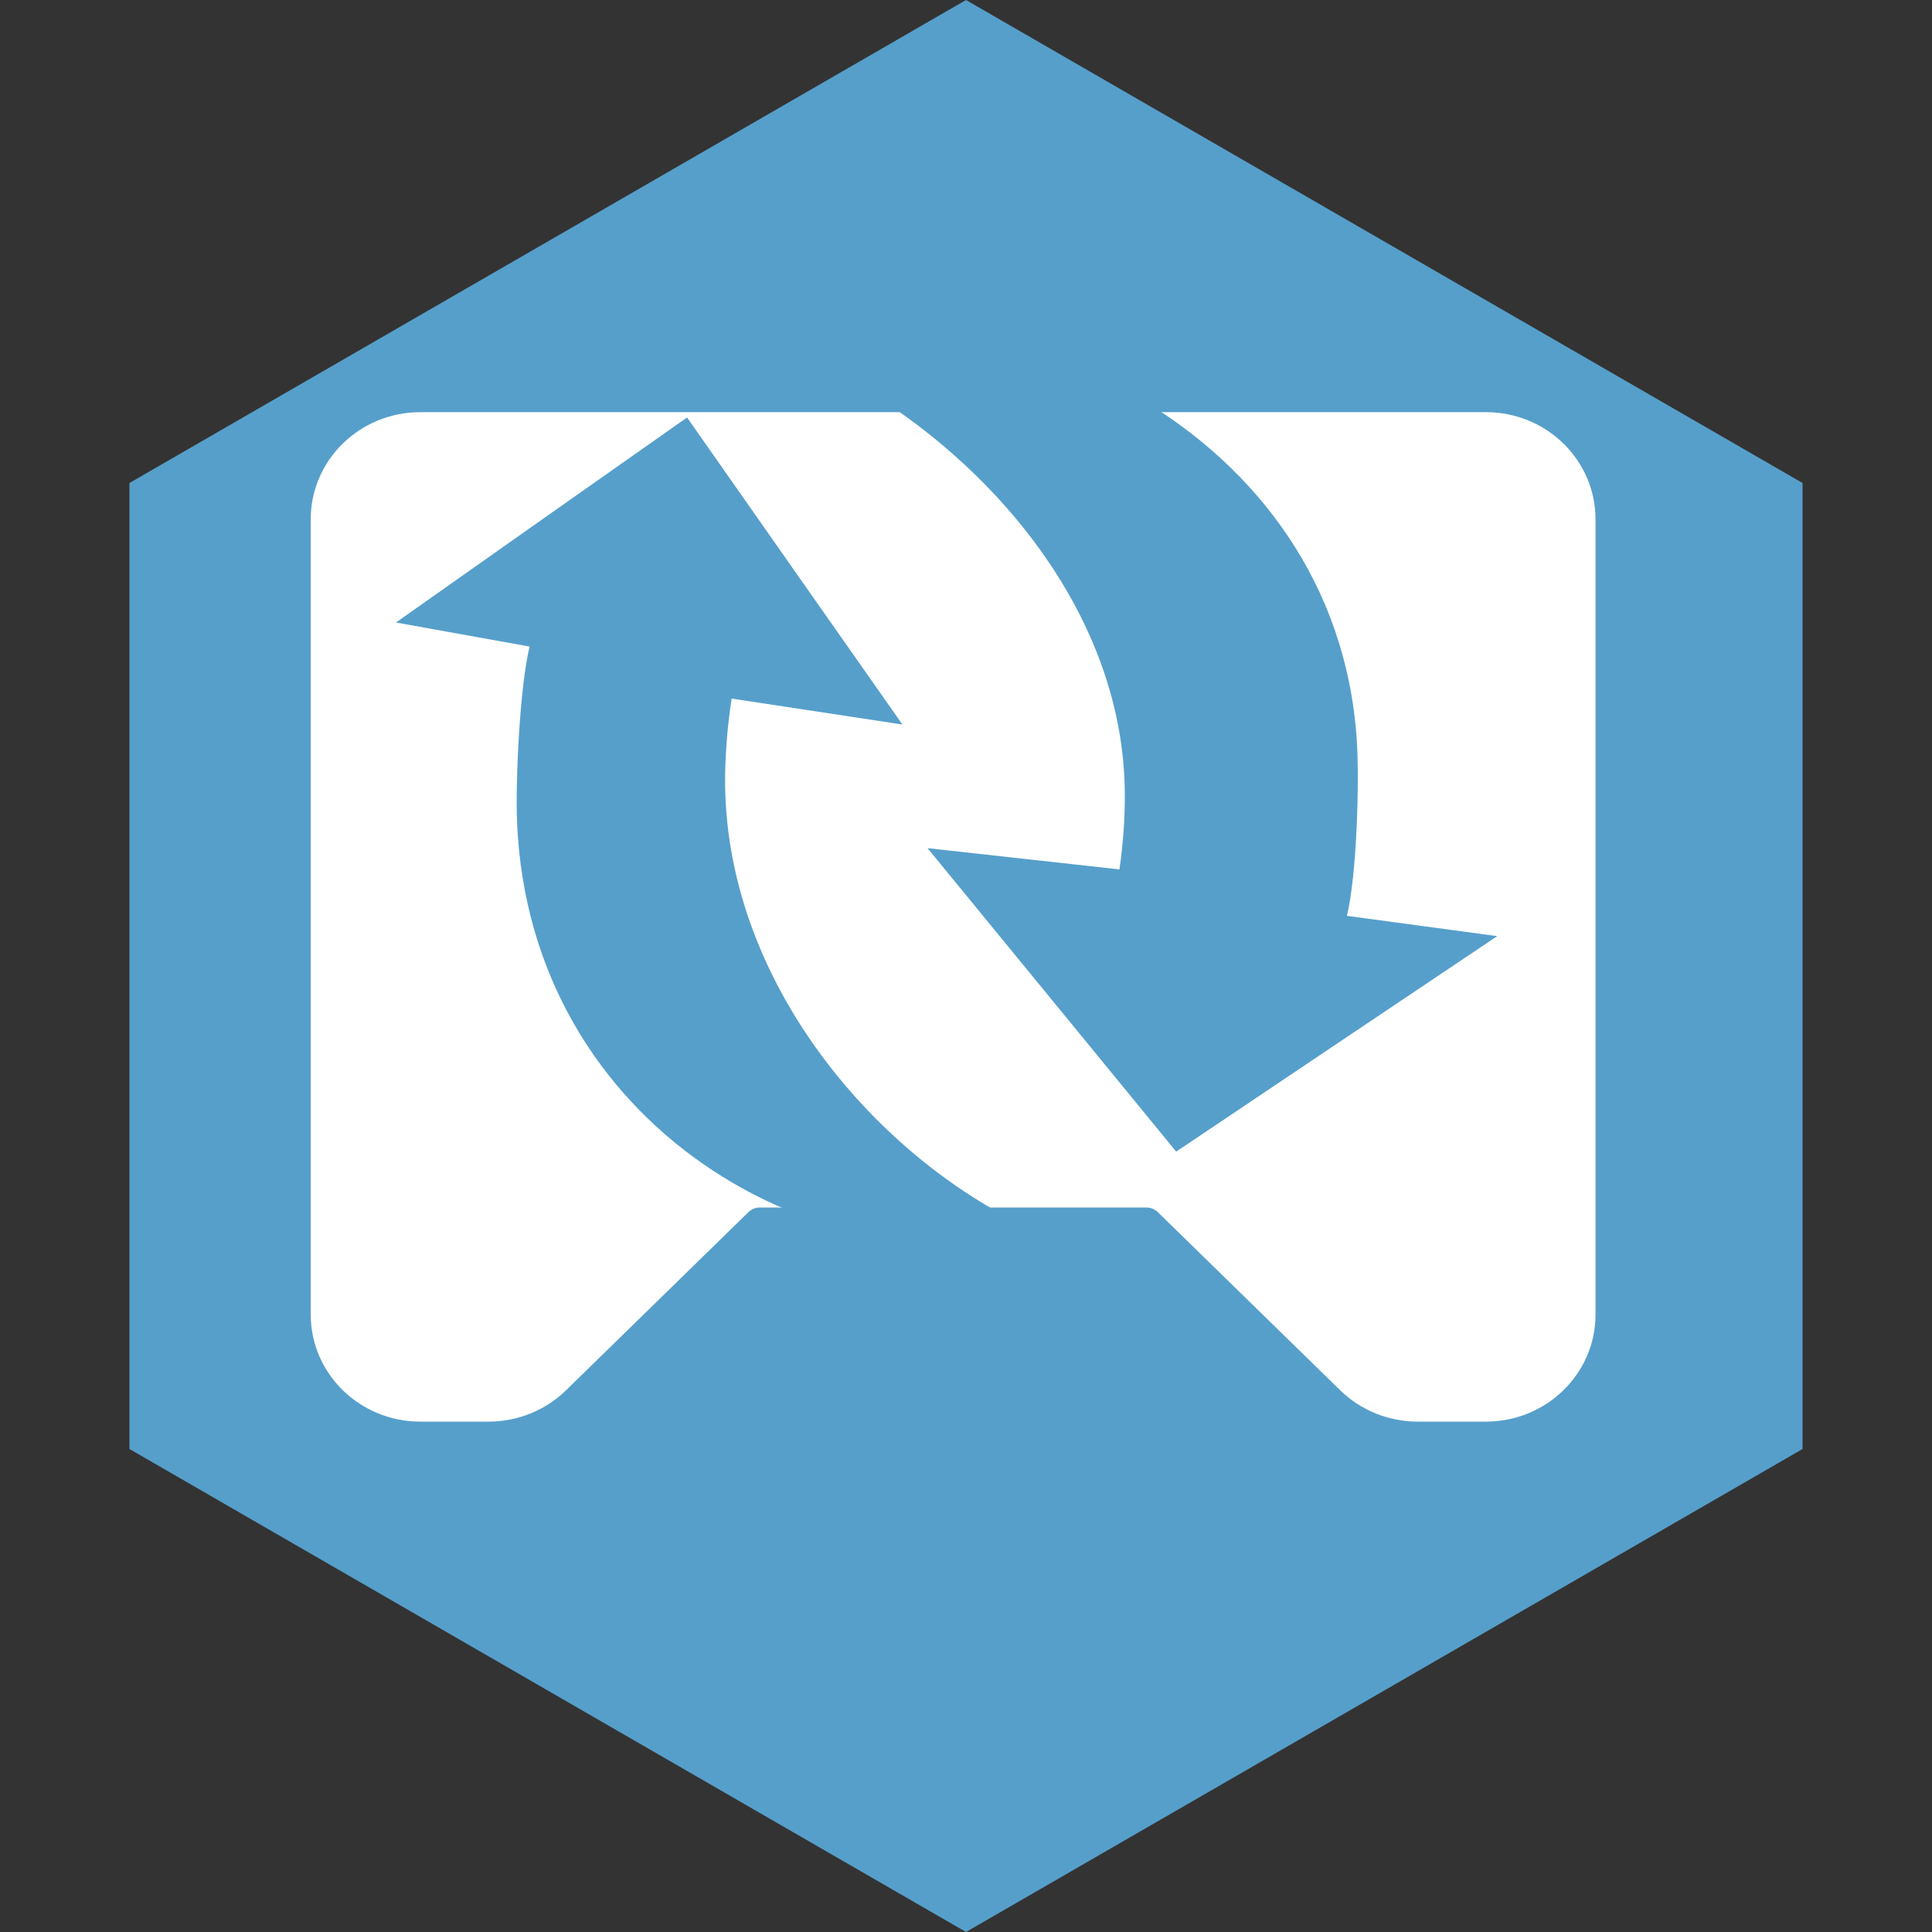 <?xml version="1.0" encoding="UTF-8"?>
<svg width="24px" height="24px" viewBox="0 0 24 24" version="1.1" xmlns="http://www.w3.org/2000/svg" xmlns:xlink="http://www.w3.org/1999/xlink">
    <rect x="0" y="0" width="24" height="24" fill="#333333" stroke="none"/>
    <g id="国内" stroke="none" stroke-width="1" fill="none" fill-rule="evenodd">
        <g id="画板" transform="translate(-132, -1081)">
            <g id="编组-4" transform="translate(132, 1081)">
                <polygon id="多边形" fill="#569FCB" points="12 0 22.392 6 22.392 18 12 24 1.608 18 1.608 6"></polygon>
                <g id="编组-12" transform="translate(3.6, 3.6)" fill-rule="nonzero">
                    <path d="M14.012,14.06 C13.651,14.06 13.304,13.92 13.049,13.671 L10.78,11.455 C10.743,11.42 10.694,11.4 10.643,11.4 L5.837,11.4 C5.786,11.4 5.736,11.42 5.7,11.455 L3.431,13.671 C3.176,13.92 2.829,14.06 2.468,14.06 L1.622,14.06 C0.87,14.06 0.26,13.465 0.26,12.73 L0.26,2.85 C0.26,2.115 0.87,1.52 1.622,1.52 L14.858,1.52 C15.61,1.52 16.22,2.115 16.22,2.85 L16.22,12.73 C16.22,13.465 15.61,14.06 14.858,14.06 L14.012,14.06 Z" id="形状" fill="#FFFFFF"></path>
                    <path d="M13.132,7.777 C13.253,7.283 13.291,6.104 13.253,5.572 C12.984,1.723 8.827,-0.165 5.879,0.623 C8.099,1.433 10.356,3.64 10.373,6.255 C10.375,6.576 10.351,6.891 10.306,7.2 L7.922,6.936 L9.467,8.821 L11.011,10.706 L13.005,9.367 L14.999,8.029 L13.132,7.777 Z M2.979,4.432 C2.859,4.917 2.802,6.084 2.823,6.611 C2.981,10.43 6.65,12.408 9.299,11.707 C7.334,10.844 5.367,8.6 5.408,6.012 C5.414,5.693 5.442,5.382 5.489,5.078 L7.61,5.4 L6.273,3.495 L4.935,1.586 L3.127,2.858 L1.319,4.133 L2.979,4.432 Z" id="形状" fill="#569FCB"></path>
                </g>
            </g>
        </g>
    </g>
</svg>